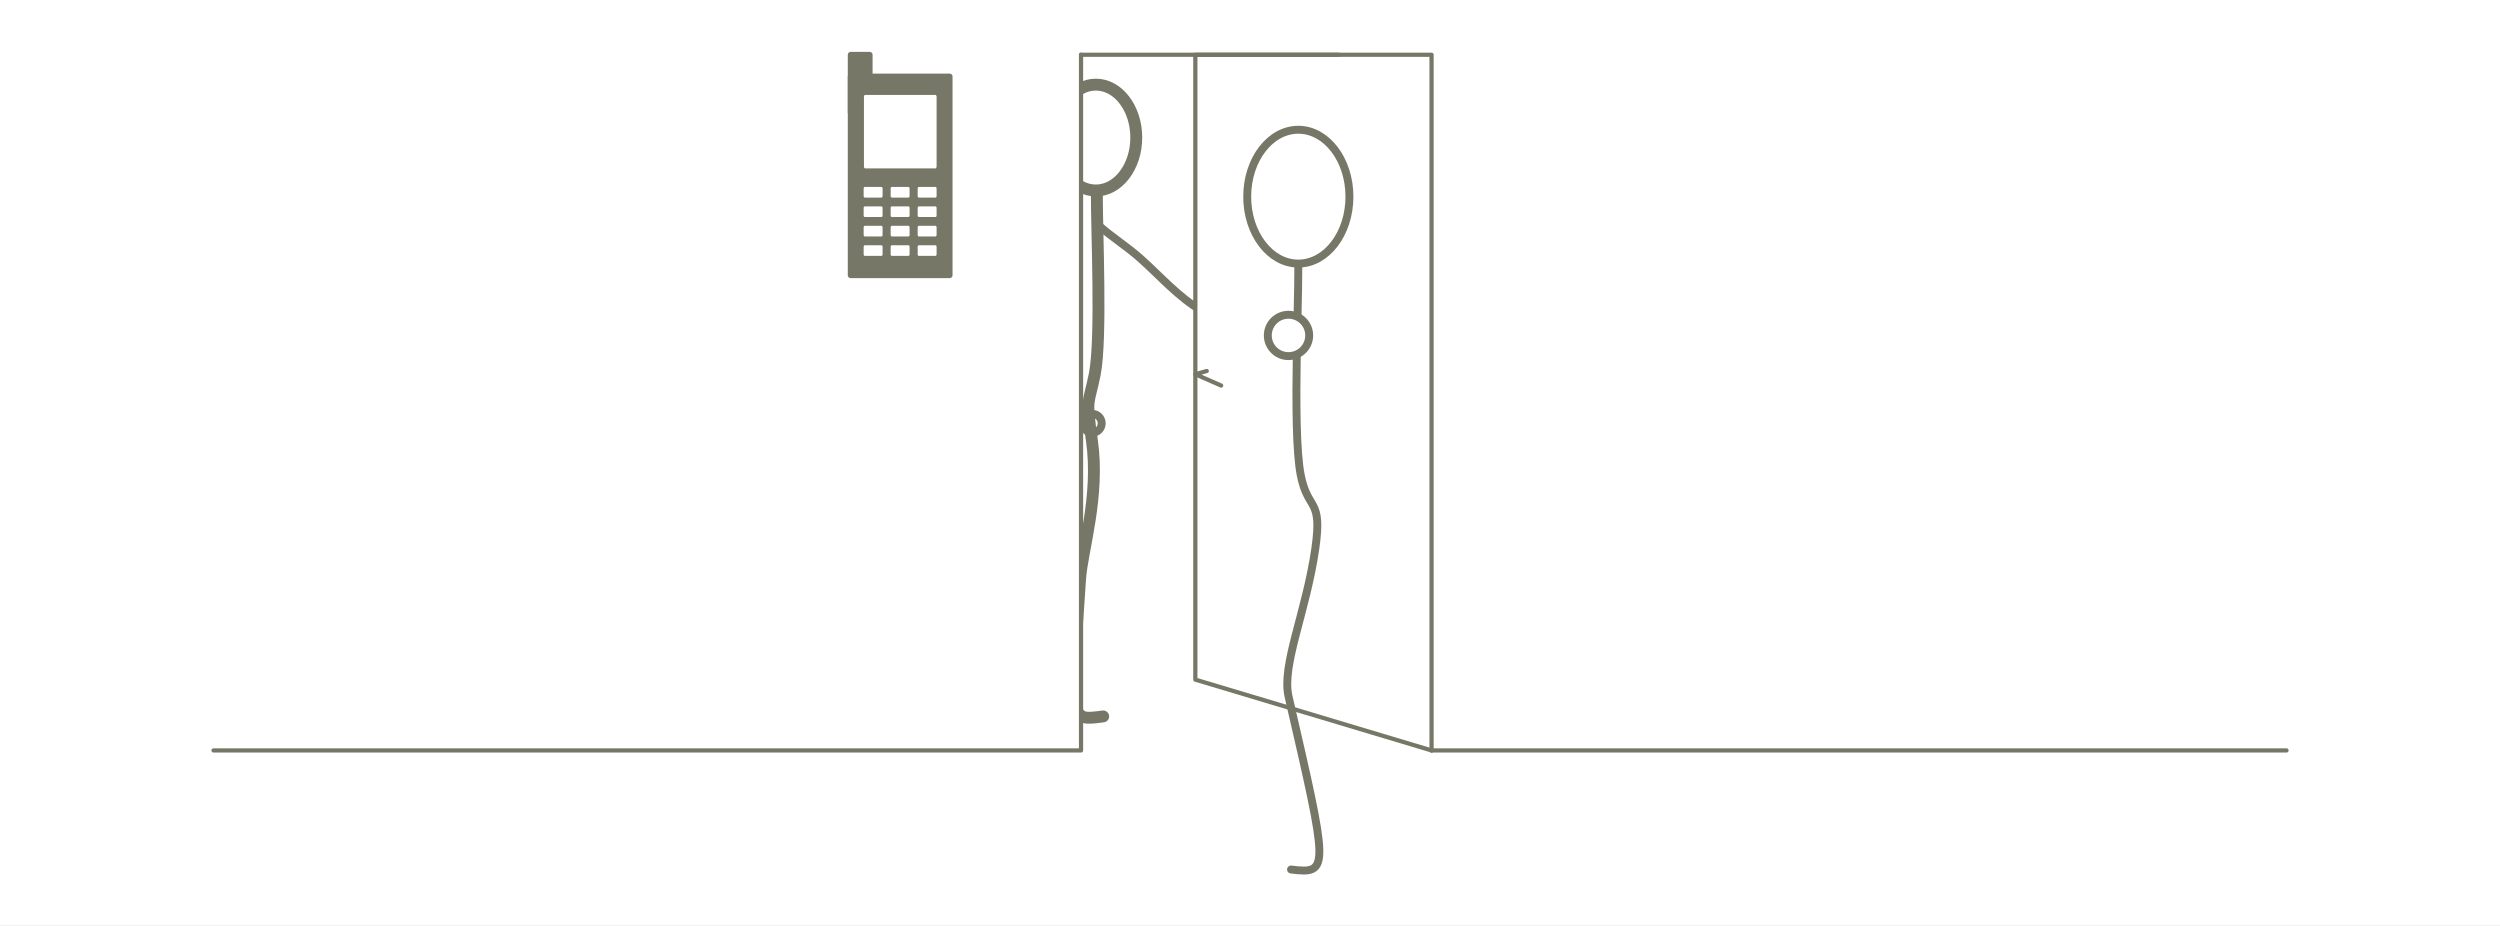 <?xml version="1.0" encoding="iso-8859-1"?>
<!-- Generator: Adobe Illustrator 13.0.0, SVG Export Plug-In . SVG Version: 6.00 Build 14948)  -->
<!DOCTYPE svg PUBLIC "-//W3C//DTD SVG 1.1//EN" "http://www.w3.org/Graphics/SVG/1.1/DTD/svg11.dtd">
<svg version="1.1" xmlns="http://www.w3.org/2000/svg" xmlns:xlink="http://www.w3.org/1999/xlink" x="0px" y="0px" width="378px"
	 height="140px" viewBox="0 0 378 140" style="enable-background:new 0 0 378 140;" xml:space="preserve">
<rect x="0" y="0" width="378" height="140" fill="#333333" stroke="none"/>
<g id="Layer_2">
	<g>
		<rect style="fill:none;" width="378" height="140"/>
		<rect style="fill:#FFFFFF;" width="378" height="140"/>
	</g>
</g>
<g id="Layer_4">
	<path style="fill:#FFFFFF;stroke:#777768;stroke-width:1.199;stroke-linecap:round;stroke-linejoin:round;" d="M166.578,64.003
		c0,0.789-0.636,1.431-1.426,1.431c-0.783,0-1.428-0.642-1.428-1.431c0-0.786,0.646-1.425,1.428-1.425
		C165.942,62.578,166.578,63.217,166.578,64.003z"/>
	<path style="fill:#FFFFFF;stroke:#777768;stroke-width:1.799;stroke-linecap:round;stroke-linejoin:round;" d="M171.804,20.798
		c0,4.421-2.74,8.003-6.11,8.003c-3.373,0-6.116-3.583-6.116-8.003c0-4.419,2.743-8.003,6.116-8.003
		C169.064,12.795,171.804,16.379,171.804,20.798z"/>
	<path style="fill:none;stroke:#777768;stroke-width:1.799;stroke-linecap:round;stroke-linejoin:round;" d="M165.844,29.12
		c-0.029,5.585,0.75,22.104-0.318,27.467c-0.957,4.789-1.383,3.336-0.427,10.042c1.198,8.401-1.499,16.596-1.786,20.846
		c-1.487,22.039-1.622,21.486,3.489,20.846"/>
	<path style="fill:none;stroke:#777768;stroke-width:1.199;stroke-linecap:round;stroke-linejoin:round;" d="M166.176,34.125
		c1.989,1.77,4.219,3.142,6.246,4.946c2.991,2.665,5.8,5.9,9.284,7.916c2.038,1.179,6.784,4.383,9.206,4.215
		c1.545-0.107,4.776-3.041,5.364-3.01c0.892,0.53-1.599,2.104-0.451,1.75c0.537-0.166,3.778-0.036,3.778,0.449
		c0.127,0.344-0.393,0.684-0.393,0.684s1.072,0.191,1.072,0.662c0,0.44-0.74,0.289-0.74,0.289s0.703,0.449,0.703,0.797
		c0,0.1-0.928,0.086-0.928,0.086s0.449,0.266,0.1,0.616c-1.77-0.065-7.729-2.001-8.855-2.323"/>
</g>
<g id="Layer_3">
	<polyline style="fill:#FFFFFF;stroke:#777768;stroke-width:0.639;stroke-linecap:round;stroke-linejoin:round;" points="
		202.371,8.281 180.734,8.281 180.734,102.758 216.452,113.466 	"/>
	<g>
		
			<line style="fill:none;stroke:#777768;stroke-width:0.639;stroke-linecap:round;stroke-linejoin:round;" x1="216.452" y1="113.466" x2="345.719" y2="113.466"/>
		<polyline style="fill:#FFFFFF;stroke:#777768;stroke-width:0.639;stroke-linecap:round;stroke-linejoin:round;" points="
			163.452,8.281 163.452,113.466 163.452,113.466 32.283,113.466 		"/>
		<polyline style="fill:none;stroke:#777768;stroke-width:0.639;stroke-linecap:round;stroke-linejoin:round;" points="
			216.452,113.466 216.452,8.281 163.452,8.281 		"/>
		<polyline style="fill:none;stroke:#777768;stroke-width:0.639;stroke-linecap:round;stroke-linejoin:round;" points="
			182.462,56.096 180.734,56.586 184.638,58.295 		"/>
	</g>
</g>
<g id="Layer_5">
	<path style="fill:none;stroke:#777768;stroke-width:1.199;stroke-linecap:round;stroke-linejoin:round;" d="M196.305,40.224
		c0.011,1.779-0.052,4.518-0.12,7.682"/>
	<path style="fill:#FFFFFF;stroke:#777768;stroke-width:1.199;stroke-linecap:round;stroke-linejoin:round;" d="M188.578,29.733
		c0,5.591,3.457,10.12,7.727,10.12c4.266,0,7.729-4.529,7.729-10.12c0-5.585-3.463-10.115-7.729-10.115
		C192.035,19.619,188.578,24.148,188.578,29.733z"/>
	<path style="fill:none;stroke:#777768;stroke-width:1.199;stroke-linecap:round;stroke-linejoin:round;" d="M196.073,53.585
		c-0.115,7.135-0.102,14.776,0.604,18.28c1.097,5.517,3.31,3.312,2.204,11.038c-1.383,9.68-5.152,17.661-4.045,22.441
		c6.022,26.114,6.251,26.861,0.369,26.124"/>
	<path style="fill:#FFFFFF;stroke:#777768;stroke-width:1.199;stroke-linecap:round;stroke-linejoin:round;" d="M191.692,50.718
		c0,1.726,1.396,3.127,3.126,3.127c1.729,0,3.133-1.401,3.133-3.127c0-1.727-1.404-3.128-3.133-3.128
		C193.089,47.59,191.692,48.992,191.692,50.718z"/>
	<g>
		
			<rect x="128.621" y="8.281" style="fill:#777768;stroke:#777768;stroke-width:0.871;stroke-linecap:round;stroke-linejoin:round;" width="2.879" height="8.758"/>
		
			<rect x="128.621" y="11.566" style="fill:#777768;stroke:#777768;stroke-width:0.871;stroke-linecap:round;stroke-linejoin:round;" width="14.969" height="30.049"/>
		<g>
			<path style="fill:#FFFFFF;" d="M137.529,32.576c0,0.131-0.077,0.236-0.17,0.236h-2.52c-0.093,0-0.171-0.105-0.171-0.236v-1.134
				c0-0.131,0.078-0.236,0.171-0.236h2.52c0.093,0,0.17,0.105,0.17,0.236V32.576z"/>
			<path style="fill:#FFFFFF;" d="M133.446,32.576c0,0.131-0.077,0.236-0.17,0.236h-2.521c-0.094,0-0.171-0.105-0.171-0.236v-1.134
				c0-0.131,0.077-0.236,0.171-0.236h2.521c0.093,0,0.17,0.105,0.17,0.236V32.576z"/>
			<path style="fill:#FFFFFF;" d="M141.613,32.576c0,0.131-0.077,0.236-0.17,0.236h-2.521c-0.094,0-0.17-0.105-0.17-0.236v-1.134
				c0-0.131,0.077-0.236,0.17-0.236h2.521c0.094,0,0.17,0.105,0.17,0.236V32.576z"/>
		</g>
		<g>
			<path style="fill:#FFFFFF;" d="M137.529,35.516c0,0.131-0.077,0.236-0.17,0.236h-2.52c-0.093,0-0.171-0.105-0.171-0.236v-1.135
				c0-0.131,0.078-0.236,0.171-0.236h2.52c0.093,0,0.17,0.105,0.17,0.236V35.516z"/>
			<path style="fill:#FFFFFF;" d="M133.446,35.516c0,0.131-0.077,0.236-0.17,0.236h-2.521c-0.094,0-0.171-0.105-0.171-0.236v-1.135
				c0-0.131,0.077-0.236,0.171-0.236h2.521c0.093,0,0.17,0.105,0.17,0.236V35.516z"/>
			<path style="fill:#FFFFFF;" d="M141.613,35.516c0,0.131-0.077,0.236-0.17,0.236h-2.521c-0.094,0-0.17-0.105-0.17-0.236v-1.135
				c0-0.131,0.077-0.236,0.17-0.236h2.521c0.094,0,0.17,0.105,0.17,0.236V35.516z"/>
		</g>
		<g>
			<path style="fill:#FFFFFF;" d="M137.529,38.455c0,0.131-0.077,0.236-0.17,0.236h-2.52c-0.093,0-0.171-0.105-0.171-0.236V37.32
				c0-0.13,0.078-0.236,0.171-0.236h2.52c0.093,0,0.17,0.106,0.17,0.236V38.455z"/>
			<path style="fill:#FFFFFF;" d="M133.446,38.455c0,0.131-0.077,0.236-0.17,0.236h-2.521c-0.094,0-0.171-0.105-0.171-0.236V37.32
				c0-0.13,0.077-0.236,0.171-0.236h2.521c0.093,0,0.17,0.106,0.17,0.236V38.455z"/>
			<path style="fill:#FFFFFF;" d="M141.613,38.455c0,0.131-0.077,0.236-0.17,0.236h-2.521c-0.094,0-0.17-0.105-0.17-0.236V37.32
				c0-0.13,0.077-0.236,0.17-0.236h2.521c0.094,0,0.17,0.106,0.17,0.236V38.455z"/>
		</g>
		<g>
			<path style="fill:#FFFFFF;" d="M137.529,29.637c0,0.131-0.077,0.236-0.17,0.236h-2.52c-0.093,0-0.171-0.105-0.171-0.236v-1.134
				c0-0.131,0.078-0.237,0.171-0.237h2.52c0.093,0,0.17,0.106,0.17,0.237V29.637z"/>
			<path style="fill:#FFFFFF;" d="M133.446,29.637c0,0.131-0.077,0.236-0.17,0.236h-2.521c-0.094,0-0.171-0.105-0.171-0.236v-1.134
				c0-0.131,0.077-0.237,0.171-0.237h2.521c0.093,0,0.17,0.106,0.17,0.237V29.637z"/>
			<path style="fill:#FFFFFF;" d="M141.613,29.637c0,0.131-0.077,0.236-0.17,0.236h-2.521c-0.094,0-0.17-0.105-0.17-0.236v-1.134
				c0-0.131,0.077-0.237,0.17-0.237h2.521c0.094,0,0.17,0.106,0.17,0.237V29.637z"/>
		</g>
		<path style="fill:#FFFFFF;" d="M141.613,25.16c0,0.165-0.079,0.298-0.173,0.298H130.8c-0.096,0-0.172-0.133-0.172-0.298V14.652
			c0-0.165,0.077-0.298,0.172-0.298h10.64c0.095,0,0.173,0.133,0.173,0.298V25.16z"/>
	</g>
</g>
</svg>

